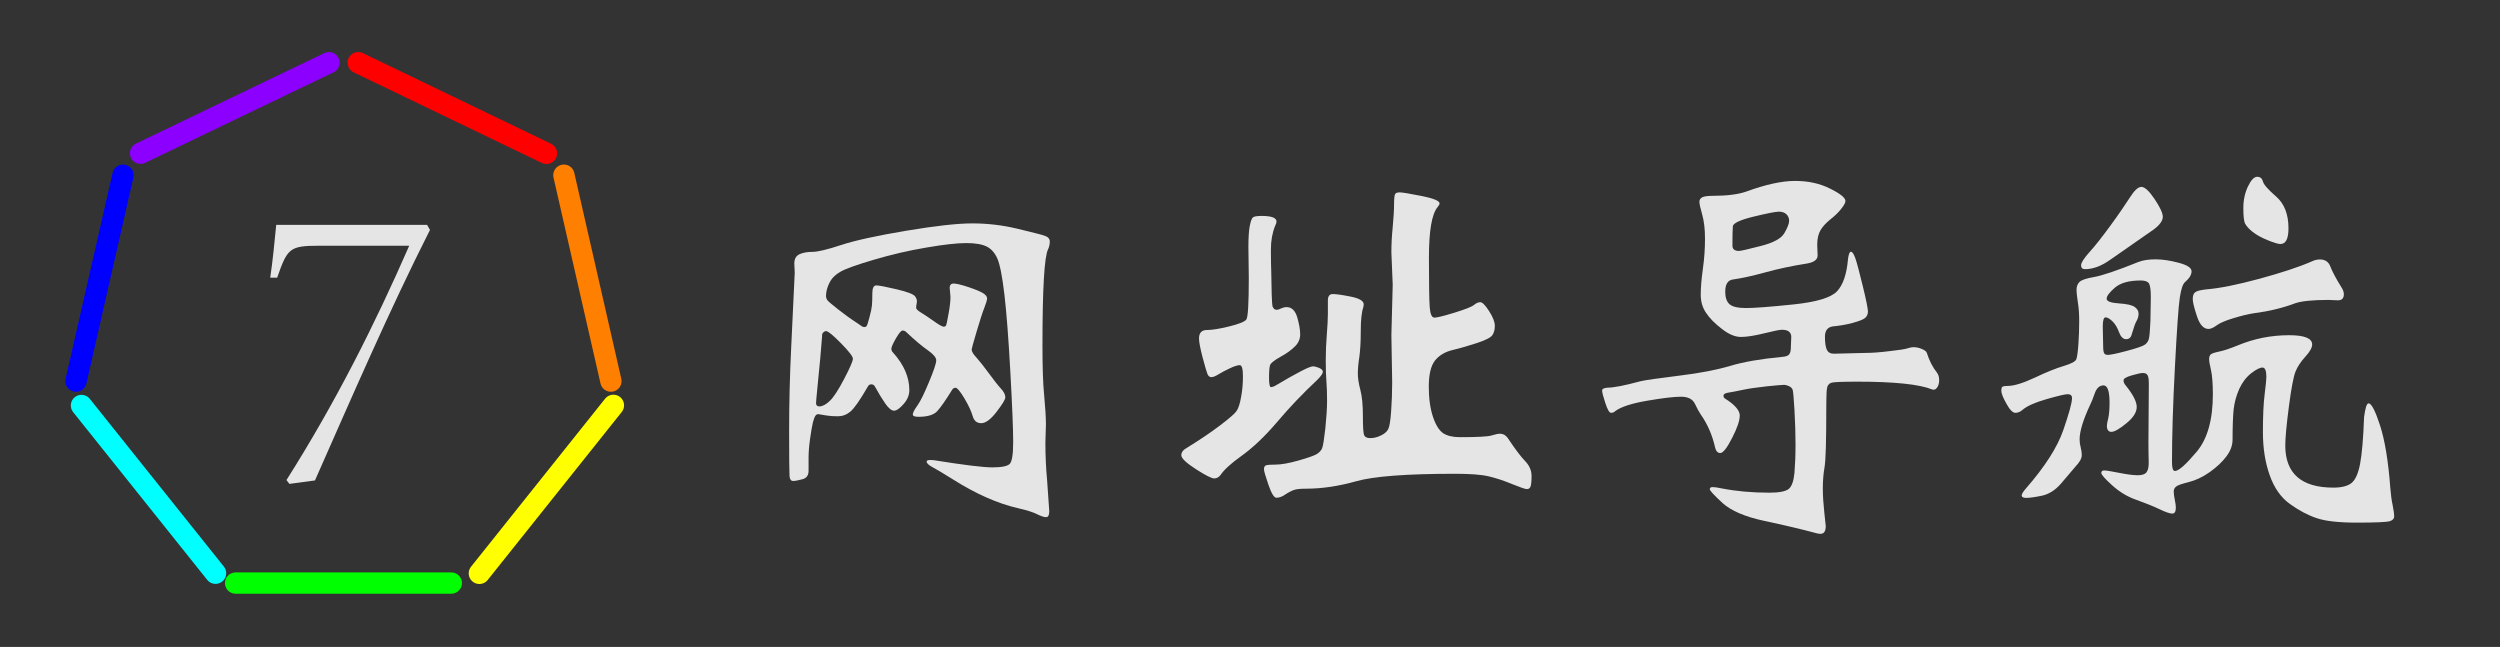 <?xml version="1.0" encoding="utf-8"?>
<!-- Generator: Adobe Illustrator 16.0.0, SVG Export Plug-In . SVG Version: 6.00 Build 0)  -->
<!DOCTYPE svg PUBLIC "-//W3C//DTD SVG 1.1//EN" "http://www.w3.org/Graphics/SVG/1.1/DTD/svg11.dtd">
<svg version="1.1" id="图层_1" xmlns="http://www.w3.org/2000/svg" xmlns:xlink="http://www.w3.org/1999/xlink" x="0px" y="0px"
	 width="1878px" height="486px" viewBox="0 0 1878 486" style="enable-background:new 0 0 1878 486;" xml:space="preserve">
<rect x="0" y="0" width="1878" height="486" fill="#333333" stroke="none"/>
<line style="fill:none;stroke:#FF0000;stroke-width:16;stroke-linecap:round;stroke-miterlimit:10;" x1="410.5" y1="115.2" x2="269.1" y2="47.1"/>
<line style="fill:none;stroke:#FFFF00;stroke-width:16;stroke-linecap:round;stroke-miterlimit:10;" x1="460.8" y1="304.5" x2="360.1" y2="430.7"/>
<line style="fill:none;stroke:#00FFFF;stroke-width:16;stroke-linecap:round;stroke-miterlimit:10;" x1="161.9" y1="430.6" x2="61.2" y2="304.6"/>
<line style="fill:none;stroke:#8B00FF;stroke-width:16;stroke-linecap:round;stroke-miterlimit:10;" x1="247.1" y1="47.1" x2="105.6" y2="115.1"/>
<line style="fill:none;stroke:#0000FF;stroke-width:16;stroke-linecap:round;stroke-miterlimit:10;" x1="92.4" y1="131.6" x2="57.1" y2="286.3"/>
<line style="fill:none;stroke:#00FF00;stroke-width:16;stroke-linecap:round;stroke-miterlimit:10;" x1="339" y1="438" x2="177" y2="438"/>
<line style="fill:#FF7F00;stroke:#FF7F00;stroke-width:16;stroke-linecap:round;stroke-miterlimit:10;" x1="458.9" y1="286.3" x2="423.6" y2="131.6"/>
<path style="fill:none;stroke:#000000;stroke-width:16;stroke-miterlimit:10;" d="M243.9,47.5"/>
<g>
	<path style="fill:#E5E5E5;" d="M203,208.6c1.9-12.8,3.2-26.6,4.5-39.7h113.3l2.2,3.8c-31,61.4-58.6,125.4-86.4,188.2l-19.2,2.6
		l-2.2-2.9c36.5-57.6,66.2-116.5,92.2-176h-68.2c-21.8,0-23.4,2.2-31,24H203z"/>
	<path style="fill:#E5E5E5;" d="M785.3,332.5c0,9.4,0.4,18.9,1.3,28.5l1.6,23c0,3-0.8,4.5-2.4,4.5c-1.6,0-3.8-0.8-6.7-2.2
		c-2.9-1.5-7.6-3-14.2-4.5c-15.6-3.6-31.8-10.8-48.6-21.4c-7.5-4.7-12.7-7.8-15.7-9.4c-3-1.6-4.5-3-4.5-4.2c0-1.2,1.8-1.5,5.4-1.1
		c22.4,3.6,37.1,5.4,44,5.4c6.9,0,11.3-0.9,13-2.6c1.7-1.7,2.6-7.2,2.6-16.5s-0.7-26.7-2.1-52.2c-1.4-25.5-2.9-45.1-4.5-58.7
		c-1.6-13.6-3.4-22.6-5.3-26.9c-1.9-4.3-4.6-7.3-8-9c-3.4-1.7-8.5-2.6-15.4-2.6c-6.8,0-16.9,1.1-30.1,3.4
		c-13.2,2.2-26.3,5.3-39.2,9.1c-12.9,3.8-21.3,6.8-25.1,9c-3.8,2.1-6.6,4.9-8.3,8.3c-1.7,3.4-2.6,6.7-2.6,9.9c0,1.1,0.3,2,0.8,2.9
		c0.5,0.9,3.3,3.3,8.3,7.2c5,3.9,9.5,7.2,13.6,9.8l4.2,2.9c0.6,0.4,1.3,0.6,1.9,0.6c0.6,0,1.2-0.2,1.6-0.6c0.4-0.4,1.2-2.6,2.2-6.6
		c1.1-3.9,1.7-7,1.9-9.1c0.2-2.1,0.3-5.2,0.3-9.1c0-3.9,1-5.9,3-5.9c2,0,7.1,1,15.2,2.9c8.1,1.9,12.7,3.7,13.9,5.3
		c1.2,1.6,1.6,3.2,1.3,4.8c-0.3,1.6-0.5,2.9-0.5,3.8s1.2,2.1,3.5,3.5c2.3,1.4,5.5,3.5,9.6,6.4c4,2.9,6.6,4.3,7.5,4.3
		c1,0,1.6-0.3,1.9-1c0.3-0.6,1-3.6,1.9-9c1-5.3,1.4-9.5,1.4-12.5l-0.6-6.7c0-2.1,1-3.2,3-3.2c2,0,5.8,0.9,11.2,2.7
		c5.4,1.8,9.1,3.4,11,4.6s2.9,2.6,2.9,3.8c0,1.3-0.7,3.7-2.1,7.2c-1.4,3.5-3.3,9.5-5.8,17.9c-2.5,8.4-3.7,12.9-3.7,13.3
		c0,1.5,1.2,3.6,3.7,6.2c2.4,2.7,5.4,6.5,9,11.4c3.5,4.9,7,9.3,10.4,13.1c1.5,1.9,2.2,3.7,2.2,5.3c0,1.6-2.2,5.2-6.6,10.9
		c-4.4,5.7-8.2,8.5-11.5,8.5c-3.3,0-5.4-1.8-6.4-5.3s-3-7.9-6.2-13.3c-3.2-5.3-5.4-8-6.6-8c-1.2,0-2.1,0.5-2.7,1.6
		c-4.9,7.9-8.6,13.2-11.2,16c-2.6,2.8-7.3,4.2-14.1,4.2c-2.8,0-4.2-0.6-4.2-1.8c0-1.2,1.1-3.4,3.4-6.6s5.2-9.1,8.8-17.8
		c3.6-8.6,5.4-14,5.4-16.2c0-2.1-2.1-4.6-6.2-7.5c-4.2-2.9-9.7-7.5-16.5-13.9c-0.6-0.6-1.5-1-2.6-1c-1.1,0-2.7,2-5,5.9
		c-2.2,3.9-3.4,6.5-3.4,7.7c0,1.2,0.4,2.2,1.3,3c8.1,9,12.2,18.4,12.2,28.2c0,3.6-1.4,7.1-4.3,10.4c-2.9,3.3-5.3,5-7.2,5
		c-1.9,0-4.1-1.8-6.6-5.4c-2.5-3.6-5.1-7.9-7.8-12.8c-0.6-1.1-1.5-1.6-2.7-1.6c-1.2,0-2.1,0.6-2.7,1.9c-5.8,10-10.1,16.2-13,18.6
		c-2.9,2.4-6,3.5-9.4,3.5c-3.4,0-6.3-0.2-8.6-0.6l-6.1-1c-0.9,0-1.6,0.4-2.2,1.3c-0.6,0.9-1.3,2.6-1.9,5.1
		c-0.6,2.6-1.3,6.7-2.1,12.3c-0.8,5.7-1.1,10.4-1.1,14.2v9.6c0,3.4-1.5,5.6-4.6,6.4c-3.1,0.8-5.4,1.3-7,1.3c-1.6,0-2.5-1.2-2.7-3.7
		c-0.2-2.4-0.3-13.9-0.3-34.2c0-20.4,0.5-41.5,1.6-63.5l2.6-55l-0.3-7c0-3.4,1.3-5.7,3.8-6.9c2.6-1.2,5.8-1.8,9.8-1.8
		c3.9,0,11.1-1.7,21.4-5.1c10.3-3.4,26.6-7,48.6-10.7c22.1-3.7,38.8-5.6,50.1-5.6c11.3,0,22.6,1.3,33.8,4
		c11.2,2.7,18.1,4.4,20.6,5.3c2.6,0.9,3.8,2.3,3.8,4.3c0,2-0.4,4-1.3,5.9c-2.8,5.5-4.2,29.7-4.2,72.3c0,16.2,0.4,28.8,1.3,37.6
		c0.8,8.9,1.3,16.1,1.3,21.6L785.3,332.5z M615.4,305.3c2.3,0,5-1.3,7.8-4c2.9-2.7,6.5-8.2,10.9-16.6c4.4-8.4,6.6-13.5,6.6-15.2
		c0-1.7-3-5.6-9-11.7c-6-6.1-9.7-9.1-11.2-9.1c-0.6,0-1.2,0.3-1.8,0.8c-0.5,0.5-0.9,1-1,1.3c-0.1,0.3-0.2,1.1-0.2,2.4l-1.3,15.7
		c-0.9,9-1.6,16.5-2.2,22.7c-0.6,6.2-1,10-1,11.5C613.2,304.5,613.9,305.3,615.4,305.3z"/>
	<path style="fill:#E5E5E5;" d="M986.3,275.2c1.1,0,2.6,0.4,4.5,1.1c1.9,0.8,2.9,1.8,2.9,3c0,1.3-1.4,3.3-4.2,6.1
		c-10.9,10.2-21,20.8-30.2,31.7c-9.3,10.9-18.3,19.4-27,25.6c-7.7,5.5-12.8,10.2-15.4,14.1c-1.3,1.7-2.9,2.6-4.8,2.6
		c-1.9,0-6.5-2.3-13.8-7c-7.3-4.7-10.9-8.2-10.9-10.4s1.4-4.1,4.2-5.6c9.4-5.8,17.6-11.3,24.6-16.6c7-5.3,11.3-9,12.6-10.9
		c1.4-1.9,2.6-5.4,3.5-10.6c1-5.1,1.4-10.4,1.4-15.8c0-5.4-0.8-8.2-2.4-8.2c-1.6,0-4.1,0.8-7.5,2.4c-3.4,1.6-6.2,3.1-8.5,4.5
		c-2.2,1.4-4,2.1-5.3,2.1c-1.3,0-2.2-0.7-2.9-2.2c-0.6-1.5-1.9-5.7-3.7-12.6c-1.8-6.9-2.7-11.7-2.7-14.2c0-4.3,2-6.4,5.9-6.4
		c3.9,0,9.5-0.9,16.8-2.7c7.3-1.8,11.5-3.5,12.8-5.1s1.9-12.1,1.9-31.5l-0.3-23c0-7.5,0.4-12.9,1.1-16.3c0.7-3.4,1.5-5.4,2.4-6.1
		c0.8-0.6,3-1,6.4-1c7.5,0,11.2,1.4,11.2,4.2c0,0.9-0.3,1.9-1,3.2c-2.1,5.1-3.2,11.1-3.2,17.9c0,6.8,0.1,12.8,0.3,17.9l0.3,15.7
		c0.2,5.3,0.4,8.3,0.6,9c0.2,0.6,0.6,1.2,1.1,1.8c0.5,0.5,1.2,0.8,2.1,0.8c0.9,0,1.9-0.3,3.2-1c1.3-0.6,2.7-1,4.2-1
		c3.8,0,6.5,2.6,8,7.7c1.5,5.1,2.2,9.4,2.2,12.8c0,3.4-1.3,6.5-4,9.1c-2.7,2.7-6.3,5.3-10.9,7.8c-4.6,2.6-7.1,4.6-7.7,6.1
		c-0.5,1.5-0.8,4.6-0.8,9.4c0,4.8,0.5,7.2,1.4,7.2s2.2-0.4,3.7-1.3C974.6,279.9,983.7,275.2,986.3,275.2z M1126.8,325.8
		c2.3,0,4.3,1.1,5.8,3.2c5.5,8.3,9.9,14.1,13.1,17.4c3.2,3.3,4.8,7,4.8,11.2s-0.3,6.8-0.8,8c-0.5,1.2-1.4,1.8-2.7,1.8
		c-1.3,0-5-1.3-11.2-3.8c-6.2-2.6-12.1-4.5-17.6-5.8c-5.5-1.3-14-1.9-25.3-1.9c-36.3,0-61,1.9-74.1,5.6c-13.1,3.7-25.7,5.6-37.6,5.6
		c-4.3,0-7.4,0.3-9.3,1s-4.5,2-7.7,4.2c-1.9,1.1-3.7,1.6-5.4,1.6c-1.7,0-3.7-3.2-5.9-9.6c-2.2-6.4-3.4-10.3-3.4-11.8
		c0-1.5,0.5-2.5,1.4-2.9c1-0.4,3.5-0.6,7.5-0.6c4,0,9.7-1,16.8-3c7.1-2,11.7-3.6,13.8-4.8c2-1.2,3.4-2.7,4.2-4.5
		c0.7-1.8,1.5-6.8,2.4-14.9c0.8-8.1,1.3-15,1.3-20.8c0-5.8-0.2-10.6-0.5-14.6c-0.3-3.9-0.5-9.2-0.5-15.7c0-6.5,0.3-13,0.8-19.4
		c0.5-6.4,0.8-11.5,0.8-15.4v-10.2c0-3.2,1.2-4.8,3.7-4.8c2.5,0,6.9,0.6,13.4,1.9c6.5,1.3,9.8,3.2,9.8,5.8c0,0.6-0.1,1.4-0.3,2.2
		c-1.3,3.8-1.9,9.8-1.9,17.9c0,8.1-0.4,14.7-1.1,19.7c-0.8,5-1.1,9.1-1.1,12.3c0,3.2,0.6,7.3,1.9,12.2c1.3,4.9,1.9,11.5,1.9,19.7
		c0,8.2,0.3,13,1,14.4c0.6,1.4,2.2,2.1,4.6,2.1c2.5,0,5.1-0.6,7.8-1.9c2.8-1.3,4.6-2.9,5.6-4.8s1.7-6.3,2.2-13.3
		c0.5-6.9,0.8-14.2,0.8-21.9l-0.6-35.5l1-37.8l-1-24.3c0-6,0.3-12.3,1-19c0.6-6.7,1-12.3,1-16.8s0.3-7.1,0.8-8
		c0.5-0.9,1.7-1.3,3.5-1.3c1.8,0,7.3,0.9,16.3,2.7c9.1,1.8,13.6,3.7,13.6,5.6c0,0.6-0.5,1.6-1.6,2.9c-4.3,5.3-6.4,17.9-6.4,37.8
		c0,19.8,0.2,32.3,0.6,37.4c0.4,5.1,1.6,7.7,3.5,7.7s6.9-1.2,15-3.7c8.1-2.5,13-4.4,14.7-5.8c1.7-1.4,3.3-2.1,4.8-2.1
		c1.5,0,3.7,2.2,6.6,6.7s4.3,8.2,4.3,11c0,2.9-0.6,5.2-1.8,7c-1.2,1.8-5,3.8-11.4,5.9c-6.4,2.1-12.5,3.9-18.4,5.3
		c-5.9,1.4-10.3,4.1-13.4,8c-3.1,4-4.6,10.5-4.6,19.5c0,9.1,1.1,16.7,3.2,22.9c2.1,6.2,4.7,10.2,7.7,12.2c3,1.9,7.1,2.9,12.5,2.9
		c13,0,21-0.4,23.8-1.3C1123.4,326.2,1125.5,325.8,1126.8,325.8z"/>
	<path style="fill:#E5E5E5;" d="M1437.2,260.8c2.1,0,4.3,0.4,6.4,1.3c2.1,0.9,3.4,1.8,3.8,2.9c1.9,6,4.5,11,7.7,15
		c1.1,1.5,1.6,3.4,1.6,5.6s-0.5,4.1-1.6,5.6c-1.1,1.5-2.3,1.9-3.8,1.3c-9.4-3.8-28.2-5.8-56.3-5.8c-5.1,0-9.4,0.1-13,0.2
		c-3.5,0.1-5.8,0.4-6.7,0.8c-1,0.4-1.7,1.1-2.2,1.9c-0.5,0.9-0.9,2.8-1,5.8c-0.1,3-0.2,6.8-0.2,11.5c0,24.1-0.4,38.8-1.3,44
		c-0.9,5.2-1.3,10.6-1.3,16s0.4,11.4,1.1,17.9c0.7,6.5,1.1,10,1.1,10.4c0,3.8-1.3,5.8-3.8,5.8c-0.9,0-1.7-0.1-2.6-0.3
		c-11.9-3.2-25.2-6.3-39.7-9.4c-14.5-3.1-25-7.6-31.4-13.4c-6.4-5.9-9.6-9.3-9.6-10.4c0-1.1,0.7-1.6,2.1-1.6c1.4,0,3.7,0.3,6.9,1
		c10.7,2.1,22.6,3.2,35.8,3.2c7.5,0,12.3-1,14.6-2.9c2.2-1.9,3.6-5.9,4.2-12c0.5-6.1,0.8-13.2,0.8-21.4c0-8.2-0.3-16.8-0.8-25.9
		c-0.5-9.1-1-14.1-1.4-15.2c-0.4-1.1-1.3-1.9-2.6-2.6c-1.3-0.6-2.6-1-4-1c-1.4,0-5.7,0.4-12.8,1.1c-7.1,0.8-13.1,1.6-17.8,2.6
		c-4.7,1-8.3,1.7-10.9,2.1c-2.6,0.4-3.8,1.2-3.8,2.2c0,1.1,0.3,1.8,1,2.2c7.5,4.7,11.2,9,11.2,12.8s-1.9,9.5-5.8,17
		c-3.8,7.5-6.8,11.2-8.8,11.2c-2,0-3.4-1.5-4-4.5c-2.1-9.2-5.7-17.3-10.6-24.3c-1.3-1.9-2.8-4.6-4.5-8.2c-1.7-3.5-5.2-5.3-10.4-5.3
		c-5.2,0-13.7,1-25.4,3c-11.7,2-19.7,4.6-24,7.8c-0.9,0.9-1.9,1.3-3.2,1.3c-1.3,0-2.7-2.5-4.3-7.4c-1.6-4.9-2.4-8-2.4-9.3
		c0-1.3,1.4-2,4.2-2.2c4.5,0,12.7-1.6,24.6-4.8c3.6-0.9,13.3-2.2,29-4.2c15.7-1.9,28.5-4.4,38.6-7.4c10-3,22.9-5.2,38.7-6.7
		c2.8-0.2,4.6-0.8,5.4-1.9c0.9-1.1,1.3-2.9,1.3-5.4l0.3-7.7c0-3.6-2.4-5.4-7-5.4c-1.7,0-6.2,0.9-13.4,2.7
		c-7.3,1.8-13.1,2.7-17.4,2.7c-4.4,0-9.2-2-14.4-6.1c-5.2-4-9.2-8-11.8-12c-2.7-3.9-4-8.5-4-13.6s0.5-11.6,1.6-19.4
		c1.1-7.8,1.6-15.3,1.6-22.6c0-7.3-0.7-13.3-2.1-18.2c-1.4-4.9-2.1-8.1-2.1-9.6c0-1.5,0.7-2.6,2.1-3.4c1.4-0.7,4-1.1,7.8-1.1
		c10.9,0,19.3-1.1,25.3-3.2c14.5-5.3,26.7-8,36.6-8s18.7,1.9,26.4,5.8c7.7,3.8,11.5,6.9,11.5,9.3c0,1.3-1.1,3.3-3.2,5.9
		c-2.1,2.7-4.8,5.3-8,7.8c-3.2,2.6-5.7,5.2-7.4,8c-1.7,2.8-2.6,6.5-2.6,11.2l0.3,8c0,3.2-2.8,5.2-8.3,6.1c-10.9,1.7-21.2,3.9-31,6.6
		c-9.8,2.7-17.8,4.4-24,5.3c-4.1,0.4-6.1,3.5-6.1,9.3c0,4.3,1.1,7.4,3.2,9.3c2.1,1.9,6.3,2.9,12.5,2.9c6.2,0,18-0.9,35.4-2.7
		c17.4-1.8,28.3-5.1,32.8-9.8c4.5-4.7,7.3-12.7,8.3-24c0.4-3.8,1.2-5.8,2.2-5.8c1.1,0,2.2,1.7,3.4,5.1c1.2,3.4,3,10.4,5.6,21
		c2.6,10.6,3.8,16.9,3.8,18.9c0,2-0.8,3.6-2.2,4.8c-1.5,1.2-4.6,2.4-9.4,3.7c-4.8,1.3-9.8,2.1-14.9,2.6c-3.8,0.6-5.8,3.2-5.8,7.7
		s0.5,7.7,1.4,9.8c1,2,2.7,3,5.3,3l24-0.6c4.5,0,10.3-0.4,17.6-1.3c7.3-0.8,11.8-1.5,13.6-2.1
		C1434.7,261.1,1436.1,260.8,1437.2,260.8z M1306.3,188.5c1.3,0,6.7-1.2,16.3-3.7c9.6-2.4,15.6-5.7,17.9-9.8c2.3-4,3.5-7.1,3.5-9.1
		c0-2-0.7-3.7-2.1-5c-1.4-1.3-3.3-1.9-5.6-1.9c-2.3,0-8.6,1.2-18.9,3.7c-10.2,2.5-15.5,4.9-15.7,7.4c-0.2,2.5-0.3,7.3-0.3,14.6
		C1301.5,187.2,1303.1,188.5,1306.3,188.5z"/>
	<path style="fill:#E5E5E5;" d="M1779.3,303c2.1,0,5,5.5,8.6,16.6c3.6,11.1,6.2,26.8,7.7,47c0.4,5.1,1,9.5,1.8,13.1
		c0.7,3.6,1.1,6.3,1.1,8.2c0,1.8-1.2,3-3.5,3.7c-2.4,0.6-10.4,1-24.2,1s-24-1.1-30.6-3.4c-6.6-2.2-13.3-5.8-20-10.6
		c-6.7-4.8-11.8-12-15.2-21.6c-3.4-9.6-5.1-20.4-5.1-32.3c0-11.9,0.4-21.4,1.3-28.5c0.9-7,1.3-11.4,1.3-13.1c0-4.7-1-7-2.9-7
		s-4.8,1.4-8.5,4.3c-3.7,2.9-6.7,6.8-9,11.8c-2.2,5-3.6,10.1-4.2,15.4c-0.5,5.2-0.8,12.8-0.8,22.6c0,4.3-1.5,8.5-4.6,12.6
		c-3.1,4.2-7.3,8.1-12.5,11.8c-5.2,3.7-10.5,6.2-15.7,7.5c-5.2,1.3-8.4,2.4-9.6,3.4c-1.2,1-1.8,2.2-1.8,3.8c0,1.6,0.3,3.6,0.8,6.1
		c0.5,2.5,0.8,4.4,0.8,5.9c0,3-0.9,4.5-2.7,4.5c-1.8,0-5.1-1.1-9.8-3.4c-4.7-2.2-10.4-4.5-17.1-6.9c-6.7-2.3-12.8-6-18.2-10.9
		c-5.4-4.9-8.2-8-8.2-9.3c0-1.3,0.7-1.9,2.2-1.9c1.5,0,5.2,0.6,11.2,1.8c6,1.2,10.7,1.8,14.1,1.8c3.4,0,5.7-0.9,6.7-2.6
		c1.1-1.7,1.5-4.3,1.4-7.8c-0.1-3.5-0.2-8.4-0.2-14.6l0.3-43.5c0-3.4-0.3-5.7-1-6.7c-0.6-1.1-1.8-1.6-3.4-1.6
		c-1.6,0-4.4,0.6-8.5,1.8c-4.1,1.2-6.1,2.4-6.1,3.7c0,1.3,0.5,2.6,1.6,3.8c5.5,6.8,8.3,12.2,8.3,16.2c0,4-2.6,8.1-7.8,12.3
		c-5.2,4.3-9,6.4-11.2,6.4s-3.4-1.5-3.4-4.5c0-1.1,0.3-2.9,1-5.6c0.6-2.7,1-6.6,1-11.7c0-8.7-1.5-13.1-4.5-13.1c-3,0-5.2,2-6.6,5.9
		c-1.4,4-2.5,6.8-3.4,8.5c-5.3,11.3-8,20.1-8,26.2c0,2.1,0.3,4.1,0.8,5.9c0.5,1.8,0.8,3.8,0.8,6.1s-1.6,5.1-4.8,8.5l-10.9,12.8
		c-4.3,4.9-9.1,7.9-14.4,9c-5.3,1.1-9.2,1.6-11.5,1.6c-2.3,0-3.5-0.6-3.5-1.8c0-1.2,1.1-2.9,3.2-5.3c14.3-16.4,23.6-31,28-43.7
		c4.4-12.7,6.6-20.7,6.6-24.2c0-1.9-1.1-2.9-3.2-2.9c-2.1,0-7.5,1.3-16.2,3.8s-14.6,5.2-17.8,8c-1.7,1.5-3.5,2.2-5.4,2.2
		s-4.2-2.3-6.7-6.9c-2.6-4.6-3.8-7.8-3.8-9.6c0-1.8,0.3-2.9,1-3.2c0.6-0.3,1.9-0.5,3.8-0.5c4.7,0,11.5-2.1,20.3-6.2
		c8.8-4.2,16.1-7.1,21.8-8.8c5.7-1.7,8.8-3.4,9.4-5c0.6-1.6,1.2-5.4,1.6-11.4c0.4-6,0.6-11.7,0.6-17.1c0-5.4-0.3-10.2-1-14.2
		c-0.6-4-1-7.3-1-9.6c0-2.3,0.7-4.3,2.2-5.8c1.5-1.5,5.1-2.7,10.9-3.7s17-4.7,33.6-11.4c3.4-1.3,7.7-1.9,12.8-1.9s10.9,0.9,17.3,2.6
		c6.4,1.7,9.6,3.8,9.6,6.4s-1.6,5.2-4.8,8c-1.7,1.3-3,5.1-4,11.5c-1,6.4-2.2,23.8-3.7,52.3c-1.5,28.5-2.2,52.3-2.2,71.5
		c0,4.5,0.7,6.7,2.2,6.7c2.8,0,8.2-4.8,16.3-14.4c8.1-9.6,12.2-24,12.2-43.2c0-8.1-0.5-14.2-1.4-18.2c-1-4.1-1.4-6.8-1.4-8.3
		c0-1.5,0.4-2.6,1.1-3.4c0.7-0.7,2.9-1.5,6.4-2.2c3.5-0.7,8.2-2.3,13.9-4.6c12.2-5.1,25.1-7.7,38.7-7.7c11.5,0,17.3,2.3,17.3,7
		c0,2.3-1.7,5.4-5.1,9.1c-3.4,3.7-5.9,7.5-7.4,11.2c-1.5,3.7-3.2,12.5-5,26.4c-1.8,13.9-2.7,23.6-2.7,29.1
		c0,21.1,12.1,31.7,36.2,31.7c6.2,0,10.7-1.2,13.6-3.5c2.9-2.4,5-7.1,6.4-14.4c1.4-7.3,2.4-19,3-35.2
		C1776.8,306.6,1777.8,303,1779.3,303z M1617.7,172.5l-32.6,22.7c-6.6,4.7-12.9,7-18.9,7c-1.9,0-2.9-1-2.9-2.9s2.1-5.2,6.2-9.8
		c4.2-4.6,9.4-11.2,15.7-19.8c6.3-8.6,11.1-15.7,14.6-21.1c3.4-5.4,6.3-8.2,8.8-8.2c2.5,0,5.8,3,9.9,9.1s6.2,10.6,6.2,13.4
		S1622.4,169.1,1617.7,172.5z M1583.4,266.6c1.9,0,6.7-1,14.2-3c7.6-2,12.2-3.6,13.8-4.8c1.6-1.2,2.6-2.8,3-5
		c0.4-2.1,0.7-6.4,1-12.8l0.3-17.9c0-5.3-0.5-8.7-1.4-10.2c-1-1.5-3-2.2-6.2-2.2c-8.8,0-15.2,1.8-19.4,5.4c-4.2,3.6-6.2,6.4-6.2,8.3
		c0,1.9,3,3.1,9.1,3.5c6.1,0.4,10.1,1.3,12,2.7c1.9,1.4,2.9,3,2.9,5c0,1.9-0.5,3.7-1.4,5.3c-1,1.6-2.2,5-3.7,10.1
		c-0.6,2.6-2.1,3.8-4.3,3.8c-2.2,0-4-1.8-5.3-5.3c-1.3-3.5-2.9-6.2-5-8.2c-2-1.9-3.7-2.9-5.1-2.9c-1.4,0-2.1,2.3-2.1,7l0.3,14.7
		c0,2.8,0.3,4.5,0.8,5.3C1581.2,266.2,1582.1,266.6,1583.4,266.6z M1742.8,194.9c3.8,0,6.5,1.8,7.8,5.4c1.4,3.6,4.1,8.8,8.2,15.4
		c1.3,1.9,1.9,3.7,1.9,5.4c0,3-1.5,4.5-4.5,4.5l-7-0.3c-12.2,0-20.6,0.9-25.3,2.6c-9,3.4-19.2,5.9-30.7,7.4
		c-4.3,0.6-9.4,1.9-15.4,3.7c-6,1.8-10.2,3.6-12.6,5.4c-2.5,1.8-4.5,2.7-6.2,2.7c-3.6,0-6.5-3.1-8.6-9.4c-2.1-6.3-3.2-10.7-3.2-13.1
		c0-2.5,0.6-4.2,1.9-5.1c1.3-1,3.9-1.6,8-2.1c10.2-0.8,23.6-3.5,40.2-8c16.5-4.5,29.7-8.8,39.5-13.1
		C1738.8,195.3,1740.9,194.9,1742.8,194.9z M1719.1,171.5c0,7.9-2,11.8-6.1,11.8c-1.7,0-4.9-1-9.6-2.9c-4.7-1.9-8.4-4-11.2-6.2
		c-2.8-2.2-4.6-4.3-5.6-6.1c-1-1.8-1.4-5.8-1.4-11.8c0-6.1,1.2-11.5,3.5-16.3c2.3-4.8,4.6-7.2,6.9-7.2s3.7,1.2,4.3,3.5
		c0.6,2.4,4,6.2,10.1,11.5C1716.1,153.2,1719.1,161.1,1719.1,171.5z"/>
</g>
<g>
</g>
<g>
</g>
<g>
</g>
<g>
</g>
<g>
</g>
<g>
</g>
<g>
</g>
<g>
</g>
<g>
</g>
<g>
</g>
<g>
</g>
<g>
</g>
<g>
</g>
<g>
</g>
<g>
</g>
</svg>
